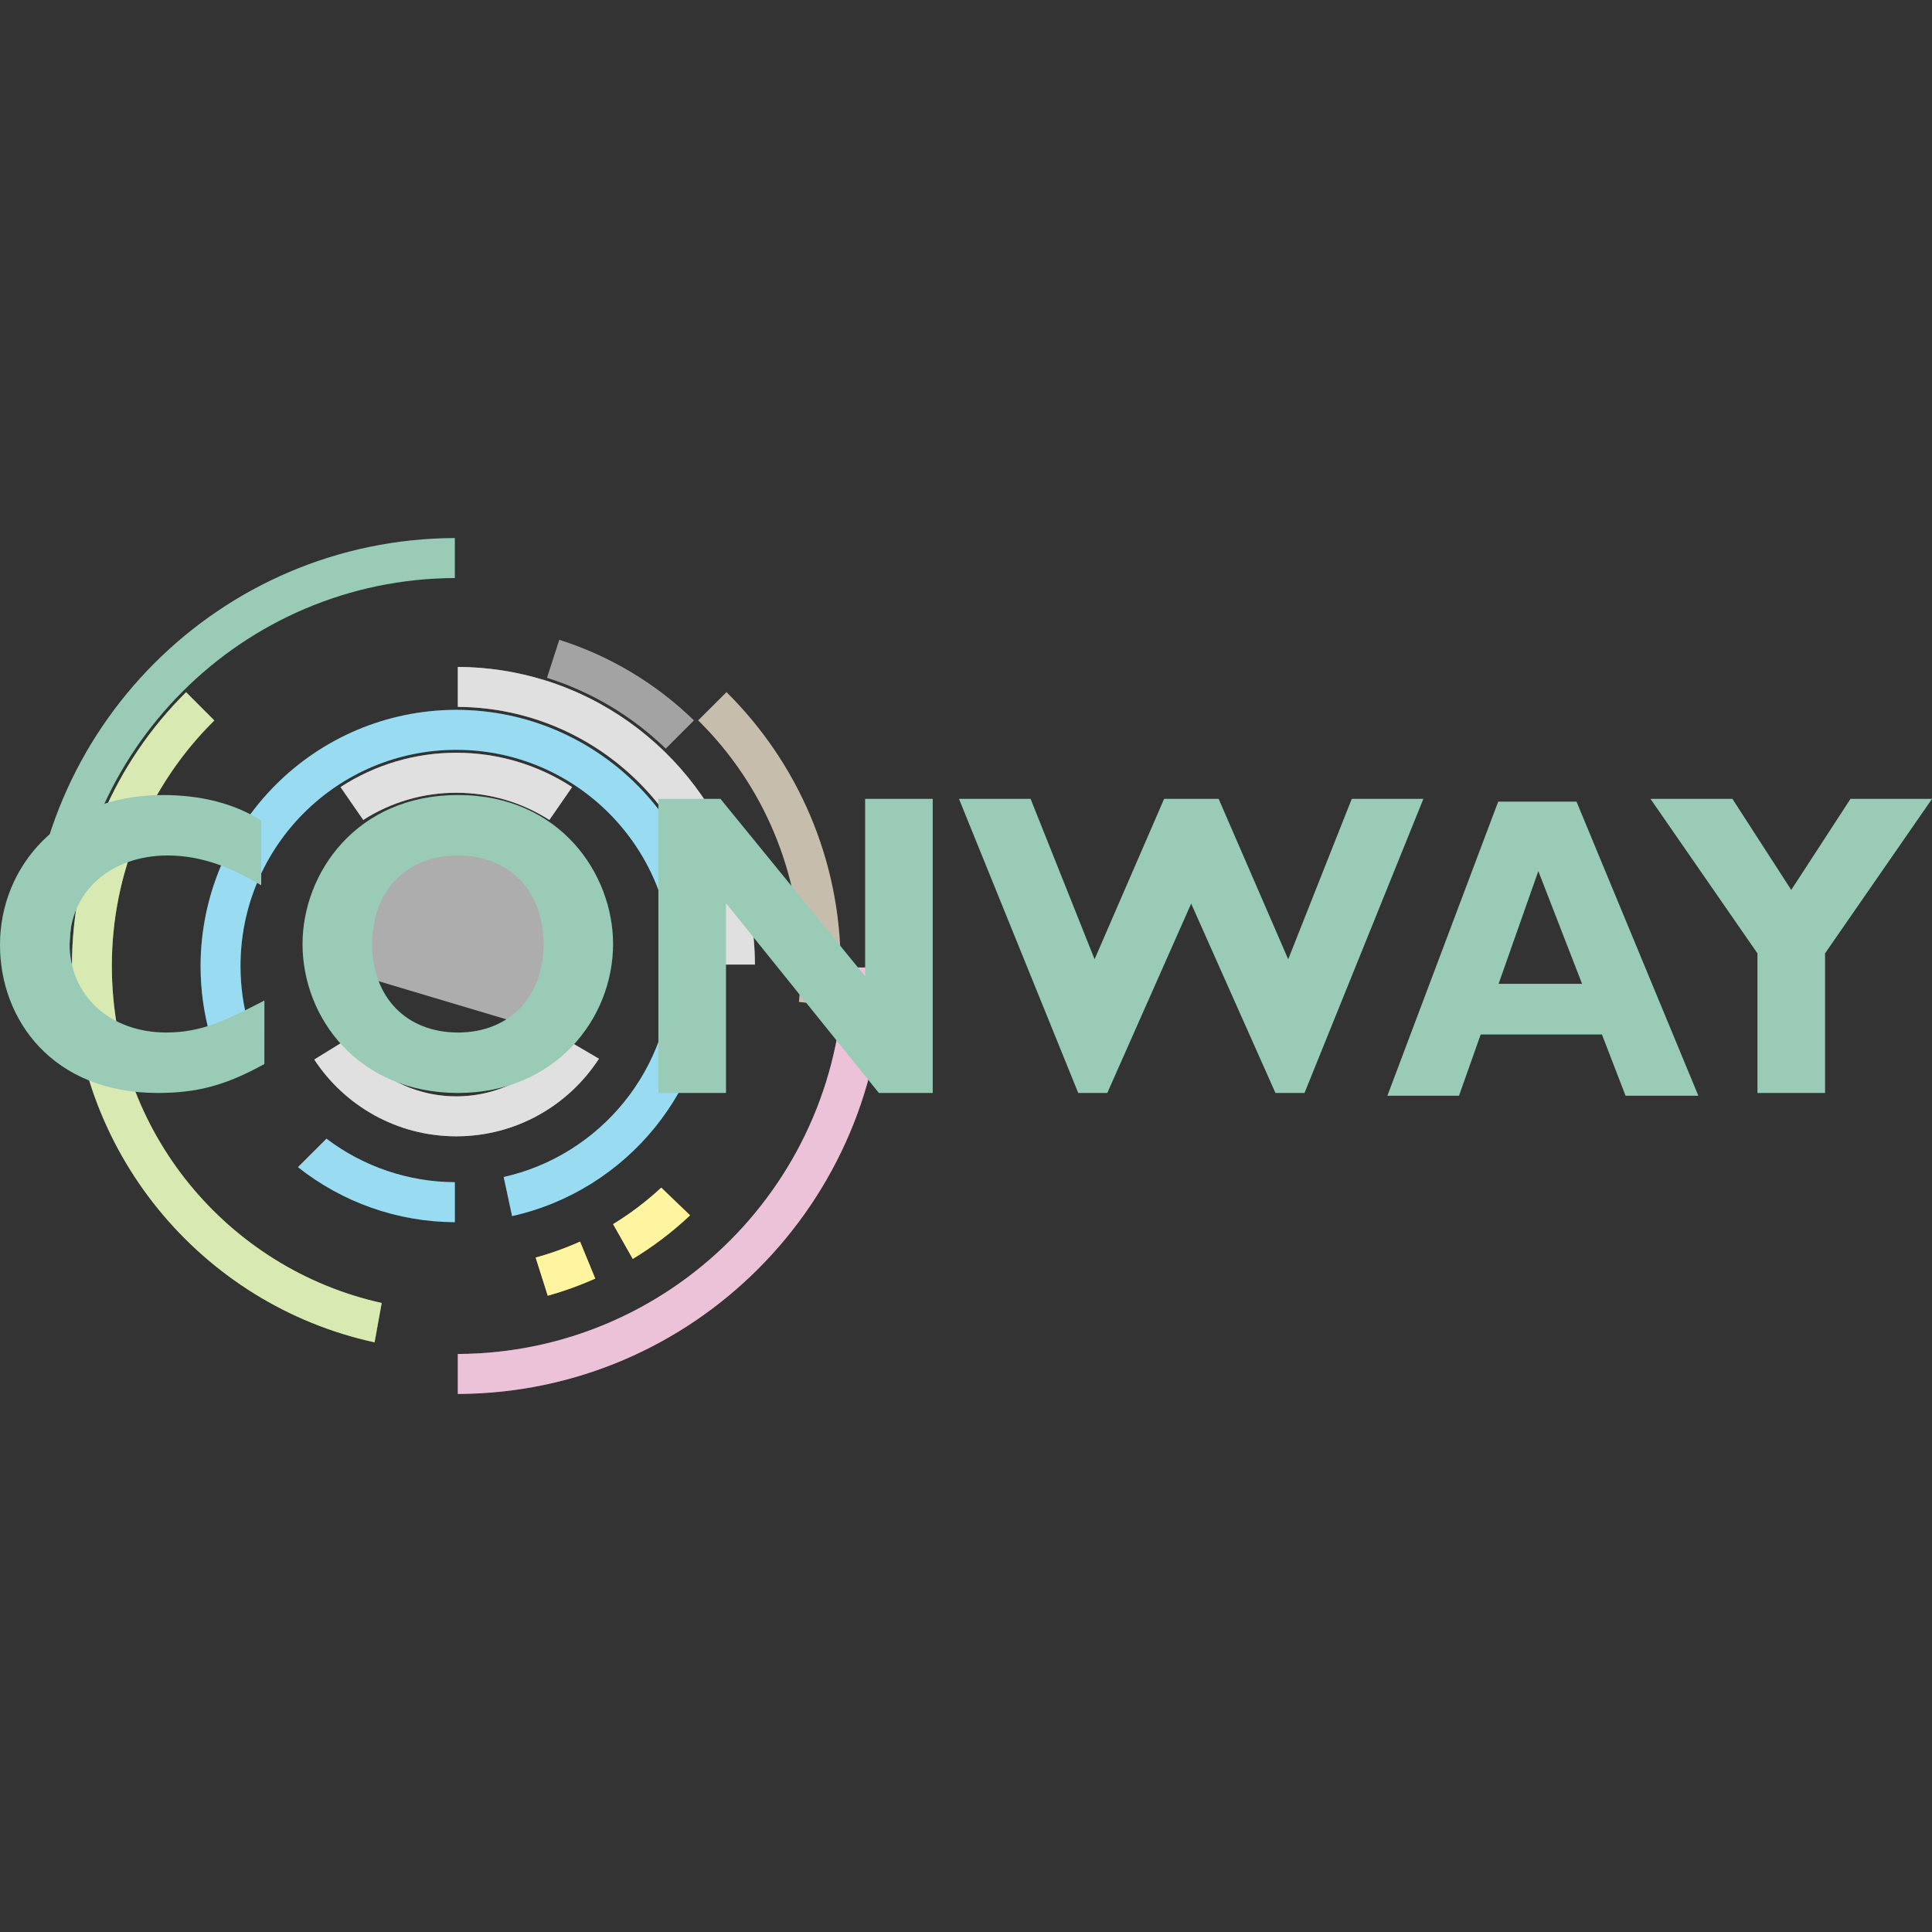 <?xml version="1.0" encoding="iso-8859-1"?>
<!-- Generator: Adobe Illustrator 27.8.0, SVG Export Plug-In . SVG Version: 6.00 Build 0)  -->
<svg version="1.1" id="Layer_1" xmlns="http://www.w3.org/2000/svg" xmlns:xlink="http://www.w3.org/1999/xlink" x="0px" y="0px"
	 viewBox="0 0 128 128" style="enable-background:new 0 0 128 128;" xml:space="preserve">
<rect x="0" y="0" width="128" height="128" fill="#333333" stroke="none"/>
<g>
	<path style="fill:none;stroke:#FFFFFE;stroke-width:0.245;" d="M21.713,64.001c0-4.714,3.813-8.535,8.52-8.535
		s8.521,3.822,8.521,8.535c0.002,1.66-0.481,3.284-1.39,4.673"/>
	<path style="fill-rule:evenodd;clip-rule:evenodd;fill:#007C4C;" d="M30.134,38.296v-2.648c-7.777,0.027-14.815,3.194-19.916,8.305
		c-5.1,5.11-8.263,12.159-8.292,19.949h2.644C4.625,49.782,16.039,38.349,30.134,38.296"/>
	<path style="fill-rule:evenodd;clip-rule:evenodd;fill:#9EC73D;" d="M4.767,64.003c0,12.226,8.586,22.443,20.049,24.93l0.473-2.608
		C15.06,84.061,7.41,74.928,7.41,64.003c-0.009-6.114,2.438-11.976,6.79-16.27l-1.87-1.873C7.66,50.486,4.767,56.905,4.767,64.003"
		/>
	<path style="fill-rule:evenodd;clip-rule:evenodd;fill:#00A4DB;" d="M47.175,64.001c-0.017-9.374-7.586-16.956-16.942-16.972
		c-9.359,0.016-16.926,7.598-16.944,16.972c0,1.612,0.225,3.169,0.643,4.645l2.56-0.668c-0.372-1.293-0.56-2.631-0.559-3.977
		c0-7.911,6.402-14.324,14.301-14.324c7.896,0,14.299,6.413,14.299,14.324c0,6.832-4.774,12.546-11.163,13.979l0.557,2.588
		C41.507,78.88,47.175,72.104,47.175,64.001"/>
	<path style="fill-rule:evenodd;clip-rule:evenodd;fill:#B0B1AF;" d="M24.065,54.323c1.841-1.179,3.981-1.804,6.167-1.801
		c2.27,0,4.386,0.661,6.166,1.801l1.506-2.178c-2.282-1.487-4.948-2.277-7.672-2.272c-2.723-0.004-5.389,0.786-7.671,2.272
		L24.065,54.323"/>
	<path style="fill-rule:evenodd;clip-rule:evenodd;fill:#B0B1AF;" d="M36.086,45.065c-1.864-0.576-3.803-0.873-5.755-0.881v2.648
		c9.388,0.054,16.988,7.666,17.04,17.071h2.644C49.973,55.041,44.124,47.556,36.086,45.065"/>
	<path style="fill-rule:evenodd;clip-rule:evenodd;fill:#00A4DB;" d="M30.134,80.972v-2.648c-3.072-0.015-6.056-1.027-8.504-2.882
		l-1.89,1.884C22.698,79.673,26.358,80.957,30.134,80.972"/>
	<path style="fill-rule:evenodd;clip-rule:evenodd;fill:#B0B1AF;" d="M30.233,75.284c3.959,0,7.439-2.045,9.449-5.14l-2.287-1.34
		c-1.547,2.309-4.179,3.832-7.162,3.832c-2.984,0-5.615-1.522-7.161-3.828l-2.252,1.39C22.833,73.26,26.297,75.284,30.233,75.284"/>
	<path style="fill-rule:evenodd;clip-rule:evenodd;fill:#CC679B;" d="M55.894,64.099C55.84,78.218,44.425,89.653,30.331,89.705
		v2.648c7.777-0.025,14.815-3.192,19.915-8.304c5.103-5.109,8.265-12.16,8.292-19.949H55.894"/>
	<path style="fill-rule:evenodd;clip-rule:evenodd;fill:#FFE511;" d="M35.488,83.316l0.802,2.527c1.076-0.3,2.128-0.679,3.147-1.135
		l-1.007-2.449C37.479,82.687,36.495,83.041,35.488,83.316 M40.618,81.102l1.304,2.305c1.364-0.826,2.637-1.794,3.797-2.888
		l-1.909-1.835C42.83,79.595,41.761,80.405,40.618,81.102"/>
	<path style="fill-rule:evenodd;clip-rule:evenodd;fill:#725A31;" d="M48.133,45.859l-1.875,1.867
		c4.356,4.294,6.805,10.159,6.796,16.276c0,0.803-0.042,1.594-0.122,2.376l2.625,0.319c0.092-0.886,0.14-1.786,0.14-2.696
		C55.696,56.903,52.804,50.483,48.133,45.859"/>
	<path style="fill-rule:evenodd;clip-rule:evenodd;fill:#1A1919;" d="M44.106,49.598l1.871-1.871
		c-2.519-2.45-5.574-4.278-8.924-5.34l-0.815,2.519C39.19,45.839,41.883,47.445,44.106,49.598"/>
	<path style="fill-rule:evenodd;clip-rule:evenodd;fill:#007C4C;" d="M112.52,72.596h-4.821l-1.565-4.059h-8.035l-1.438,4.059
		h-4.742l7.341-19.483h5.188L112.52,72.596z M101.918,57.709l-2.633,7.471h5.532L101.918,57.709L101.918,57.709z M30.345,72.411
		c-6.586,0-10.3-4.962-10.3-9.869c0-4.653,3.53-9.869,10.299-9.869c6.77,0,10.273,5.244,10.273,9.869
		C40.618,67.475,36.798,72.411,30.345,72.411 M30.345,56.678c-3.424,0-5.69,2.34-5.69,5.865c0,3.524,2.266,5.864,5.689,5.864
		c3.398,0,5.664-2.34,5.664-5.864C36.008,59.018,33.743,56.678,30.345,56.678 M17.516,70.493c-2.502,1.382-4.399,1.918-7.059,1.918
		C3.476,72.411,0,67.56,0,62.598c0-5.132,3.924-9.924,10.8-9.924c2.503,0,4.741,0.564,6.506,1.692v4.285
		c-1.976-1.184-3.977-1.974-6.19-1.974c-3.82,0-6.506,2.426-6.506,5.836c0,3.439,2.661,5.893,6.401,5.893
		c2.344,0,3.925-0.789,6.506-2.116L17.516,70.493 M61.797,72.411h-3.569L48.099,59.835v12.576h-4.479V52.926h4.11l9.588,11.758
		V52.926h4.478V72.411 M116.436,63.162l-7.086-10.235h5.426l3.899,6.035l3.926-6.035H128l-7.087,10.235v9.248h-4.477L116.436,63.162
		 M73.36,72.411h-1.923l-7.901-19.485h4.742l4.241,10.63l4.608-10.63h3.61l4.61,10.63l4.212-10.63h4.743l-7.876,19.485h-1.923
		l-5.585-12.547L73.36,72.411"/>
</g>
<g style="opacity:0.6;">
	<path style="fill:#FFFFFF;stroke:#FFFFFE;stroke-width:0.245;" d="M21.713,64.001c0-4.714,3.813-8.535,8.52-8.535
		s8.521,3.822,8.521,8.535c0.002,1.66-0.481,3.284-1.39,4.673"/>
	<path style="fill-rule:evenodd;clip-rule:evenodd;fill:#FFFFFF;" d="M30.134,38.296v-2.648c-7.777,0.027-14.815,3.194-19.916,8.305
		c-5.1,5.11-8.263,12.159-8.292,19.949h2.644C4.625,49.782,16.039,38.349,30.134,38.296"/>
	<path style="fill-rule:evenodd;clip-rule:evenodd;fill:#FFFFFF;" d="M4.767,64.003c0,12.226,8.586,22.443,20.049,24.93l0.473-2.608
		C15.06,84.061,7.41,74.928,7.41,64.003c-0.009-6.114,2.438-11.976,6.79-16.27l-1.87-1.873C7.66,50.486,4.767,56.905,4.767,64.003"
		/>
	<path style="fill-rule:evenodd;clip-rule:evenodd;fill:#FFFFFF;" d="M47.175,64.001c-0.017-9.374-7.586-16.956-16.942-16.972
		c-9.359,0.016-16.926,7.598-16.944,16.972c0,1.612,0.225,3.169,0.643,4.645l2.56-0.668c-0.372-1.293-0.56-2.631-0.559-3.977
		c0-7.911,6.402-14.324,14.301-14.324c7.896,0,14.299,6.413,14.299,14.324c0,6.832-4.774,12.546-11.163,13.979l0.557,2.588
		C41.507,78.88,47.175,72.104,47.175,64.001"/>
	<path style="fill-rule:evenodd;clip-rule:evenodd;fill:#FFFFFF;" d="M24.065,54.323c1.841-1.179,3.981-1.804,6.167-1.801
		c2.27,0,4.386,0.661,6.166,1.801l1.506-2.178c-2.282-1.487-4.948-2.277-7.672-2.272c-2.723-0.004-5.389,0.786-7.671,2.272
		L24.065,54.323"/>
	<path style="fill-rule:evenodd;clip-rule:evenodd;fill:#FFFFFF;" d="M36.086,45.065c-1.864-0.576-3.803-0.873-5.755-0.881v2.648
		c9.388,0.054,16.988,7.666,17.04,17.071h2.644C49.973,55.041,44.124,47.556,36.086,45.065"/>
	<path style="fill-rule:evenodd;clip-rule:evenodd;fill:#FFFFFF;" d="M30.134,80.972v-2.648c-3.072-0.015-6.056-1.027-8.504-2.882
		l-1.89,1.884C22.698,79.673,26.358,80.957,30.134,80.972"/>
	<path style="fill-rule:evenodd;clip-rule:evenodd;fill:#FFFFFF;" d="M30.233,75.284c3.959,0,7.439-2.045,9.449-5.14l-2.287-1.34
		c-1.547,2.309-4.179,3.832-7.162,3.832c-2.984,0-5.615-1.522-7.161-3.828l-2.252,1.39C22.833,73.26,26.297,75.284,30.233,75.284"/>
	<path style="fill-rule:evenodd;clip-rule:evenodd;fill:#FFFFFF;" d="M55.894,64.099C55.84,78.218,44.425,89.653,30.331,89.705
		v2.648c7.777-0.025,14.815-3.192,19.915-8.304c5.103-5.109,8.265-12.16,8.292-19.949H55.894"/>
	<path style="fill-rule:evenodd;clip-rule:evenodd;fill:#FFFFFF;" d="M35.488,83.316l0.802,2.527c1.076-0.3,2.128-0.679,3.147-1.135
		l-1.007-2.449C37.479,82.687,36.495,83.041,35.488,83.316 M40.618,81.102l1.304,2.305c1.364-0.826,2.637-1.794,3.797-2.888
		l-1.909-1.835C42.83,79.595,41.761,80.405,40.618,81.102"/>
	<path style="fill-rule:evenodd;clip-rule:evenodd;fill:#FFFFFF;" d="M48.133,45.859l-1.875,1.867
		c4.356,4.294,6.805,10.159,6.796,16.276c0,0.803-0.042,1.594-0.122,2.376l2.625,0.319c0.092-0.886,0.14-1.786,0.14-2.696
		C55.696,56.903,52.804,50.483,48.133,45.859"/>
	<path style="fill-rule:evenodd;clip-rule:evenodd;fill:#FFFFFF;" d="M44.106,49.598l1.871-1.871
		c-2.519-2.45-5.574-4.278-8.924-5.34l-0.815,2.519C39.19,45.839,41.883,47.445,44.106,49.598"/>
	<path style="fill-rule:evenodd;clip-rule:evenodd;fill:#FFFFFF;" d="M112.52,72.596h-4.821l-1.565-4.059h-8.035l-1.438,4.059
		h-4.742l7.341-19.483h5.188L112.52,72.596z M101.918,57.709l-2.633,7.471h5.532L101.918,57.709L101.918,57.709z M30.345,72.411
		c-6.586,0-10.3-4.962-10.3-9.869c0-4.653,3.53-9.869,10.299-9.869c6.77,0,10.273,5.244,10.273,9.869
		C40.618,67.475,36.798,72.411,30.345,72.411 M30.345,56.678c-3.424,0-5.69,2.34-5.69,5.865c0,3.524,2.266,5.864,5.689,5.864
		c3.398,0,5.664-2.34,5.664-5.864C36.008,59.018,33.743,56.678,30.345,56.678 M17.516,70.493c-2.502,1.382-4.399,1.918-7.059,1.918
		C3.476,72.411,0,67.56,0,62.598c0-5.132,3.924-9.924,10.8-9.924c2.503,0,4.741,0.564,6.506,1.692v4.285
		c-1.976-1.184-3.977-1.974-6.19-1.974c-3.82,0-6.506,2.426-6.506,5.836c0,3.439,2.661,5.893,6.401,5.893
		c2.344,0,3.925-0.789,6.506-2.116L17.516,70.493 M61.797,72.411h-3.569L48.099,59.835v12.576h-4.479V52.926h4.11l9.588,11.758
		V52.926h4.478V72.411 M116.436,63.162l-7.086-10.235h5.426l3.899,6.035l3.926-6.035H128l-7.087,10.235v9.248h-4.477L116.436,63.162
		 M73.36,72.411h-1.923l-7.901-19.485h4.742l4.241,10.63l4.608-10.63h3.61l4.61,10.63l4.212-10.63h4.743l-7.876,19.485h-1.923
		l-5.585-12.547L73.36,72.411"/>
</g>
</svg>
